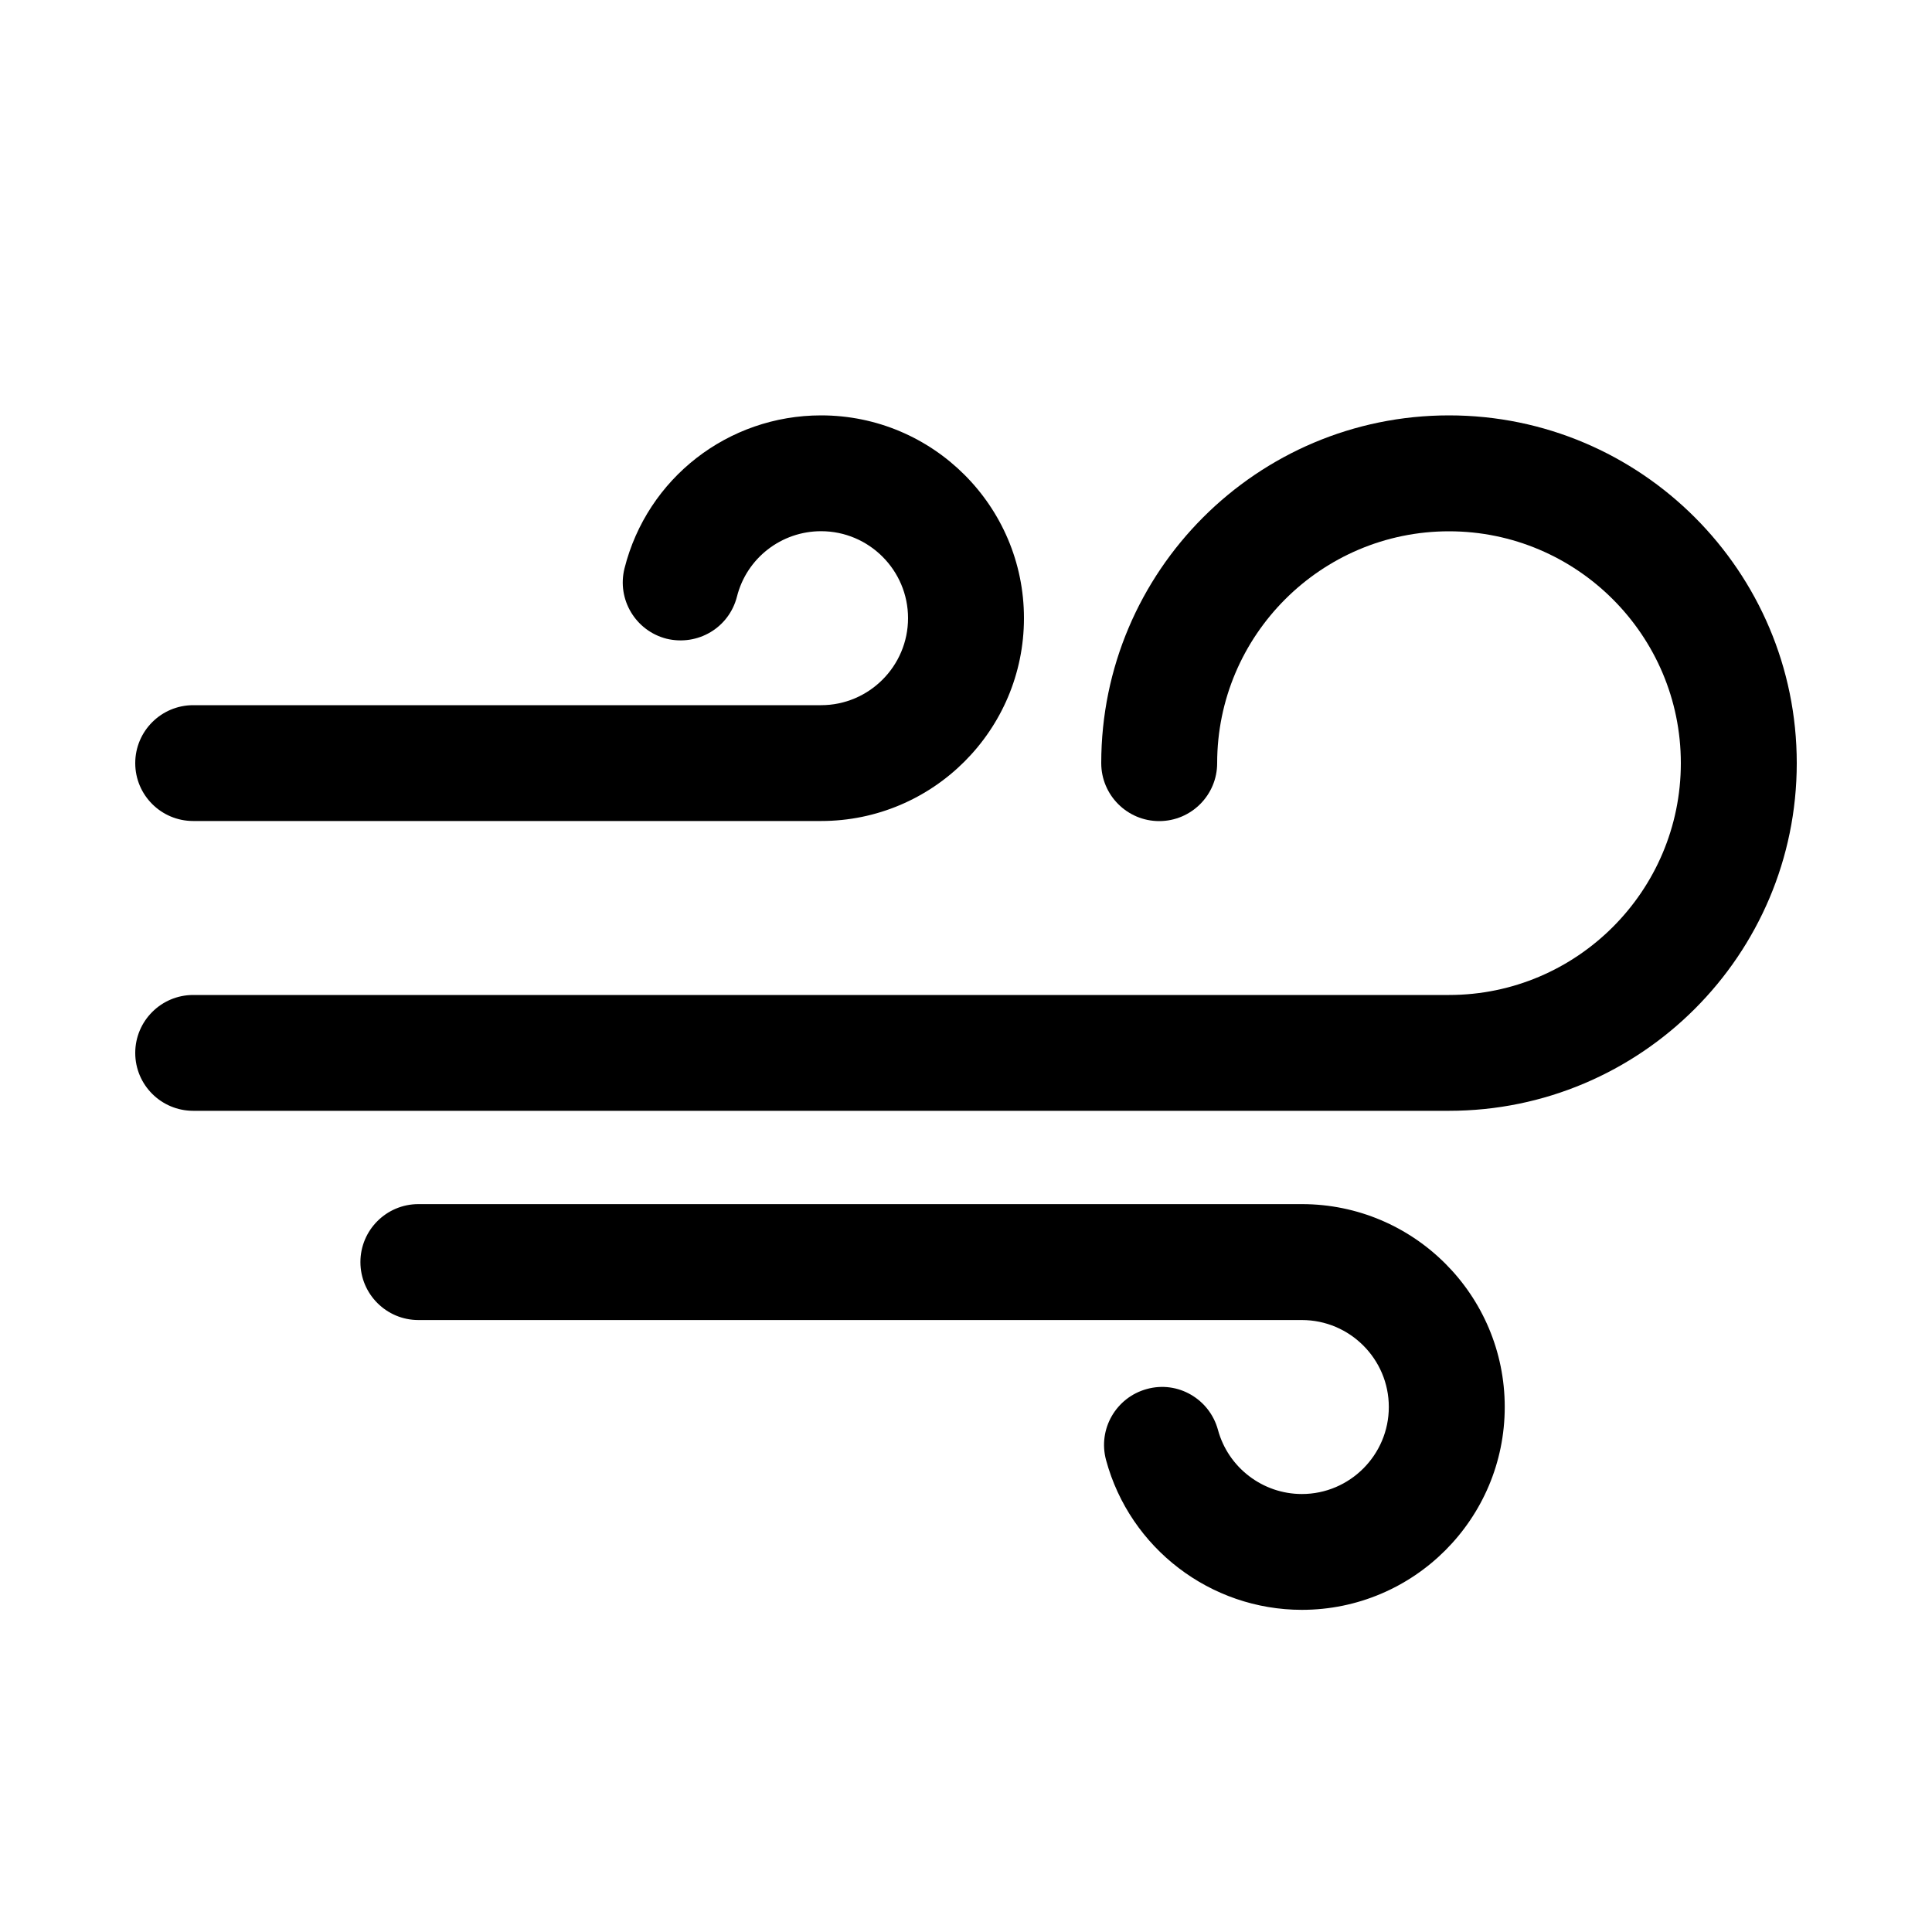<?xml version="1.0" encoding="utf-8"?>
<!-- Generator: Adobe Illustrator 19.0.1, SVG Export Plug-In . SVG Version: 6.00 Build 0)  -->
<svg version="1.1" id="Layer_1" xmlns="http://www.w3.org/2000/svg" xmlns:xlink="http://www.w3.org/1999/xlink" x="0px" y="0px"
	 viewBox="0 0 20 20" style="enable-background:new 0 0 20 20;" xml:space="preserve">
<style type="text/css">
	.st0{fill:none;}
</style>
<g>
	<path d="M2,8.499h6.5c1.158,0,2.1-0.941,2.1-2.1S9.658,4.3,8.5,4.3
		c-0.963,0-1.8,0.65-2.035,1.583C6.384,6.204,6.579,6.53,6.9,6.612
		c0.324,0.078,0.647-0.114,0.729-0.436C7.729,5.778,8.088,5.499,8.5,5.499
		c0.496,0,0.9,0.404,0.9,0.9S8.996,7.3,8.5,7.3H2
		c-0.331,0-0.6,0.269-0.6,0.6S1.669,8.499,2,8.499z"/>
	<path d="M18.6,7.9c0-1.985-1.614-3.6-3.6-3.6s-3.6,1.614-3.6,3.6
		c0,0.331,0.269,0.6,0.6,0.6s0.6-0.269,0.6-0.6
		c0-1.323,1.077-2.4,2.4-2.4s2.4,1.077,2.4,2.4
		S16.323,10.3,15,10.3H2c-0.331,0-0.6,0.269-0.6,0.6S1.669,11.499,2,11.499
		h13C16.985,11.499,18.6,9.885,18.6,7.9z"/>
	<path d="M13.477,15.466c-0.405,0-0.763-0.273-0.869-0.665
		c-0.087-0.318-0.415-0.511-0.736-0.422c-0.319,0.087-0.509,0.416-0.422,0.736
		c0.247,0.913,1.081,1.55,2.027,1.55c1.158,0,2.1-0.941,2.1-2.1
		s-0.941-2.1-2.1-2.1H4.331c-0.331,0-0.6,0.269-0.6,0.6
		S4,13.665,4.331,13.665h9.146c0.496,0,0.9,0.404,0.9,0.9
		S13.973,15.466,13.477,15.466z"/>
	<rect class="st0" width="20" height="20"/>
</g>
</svg>
